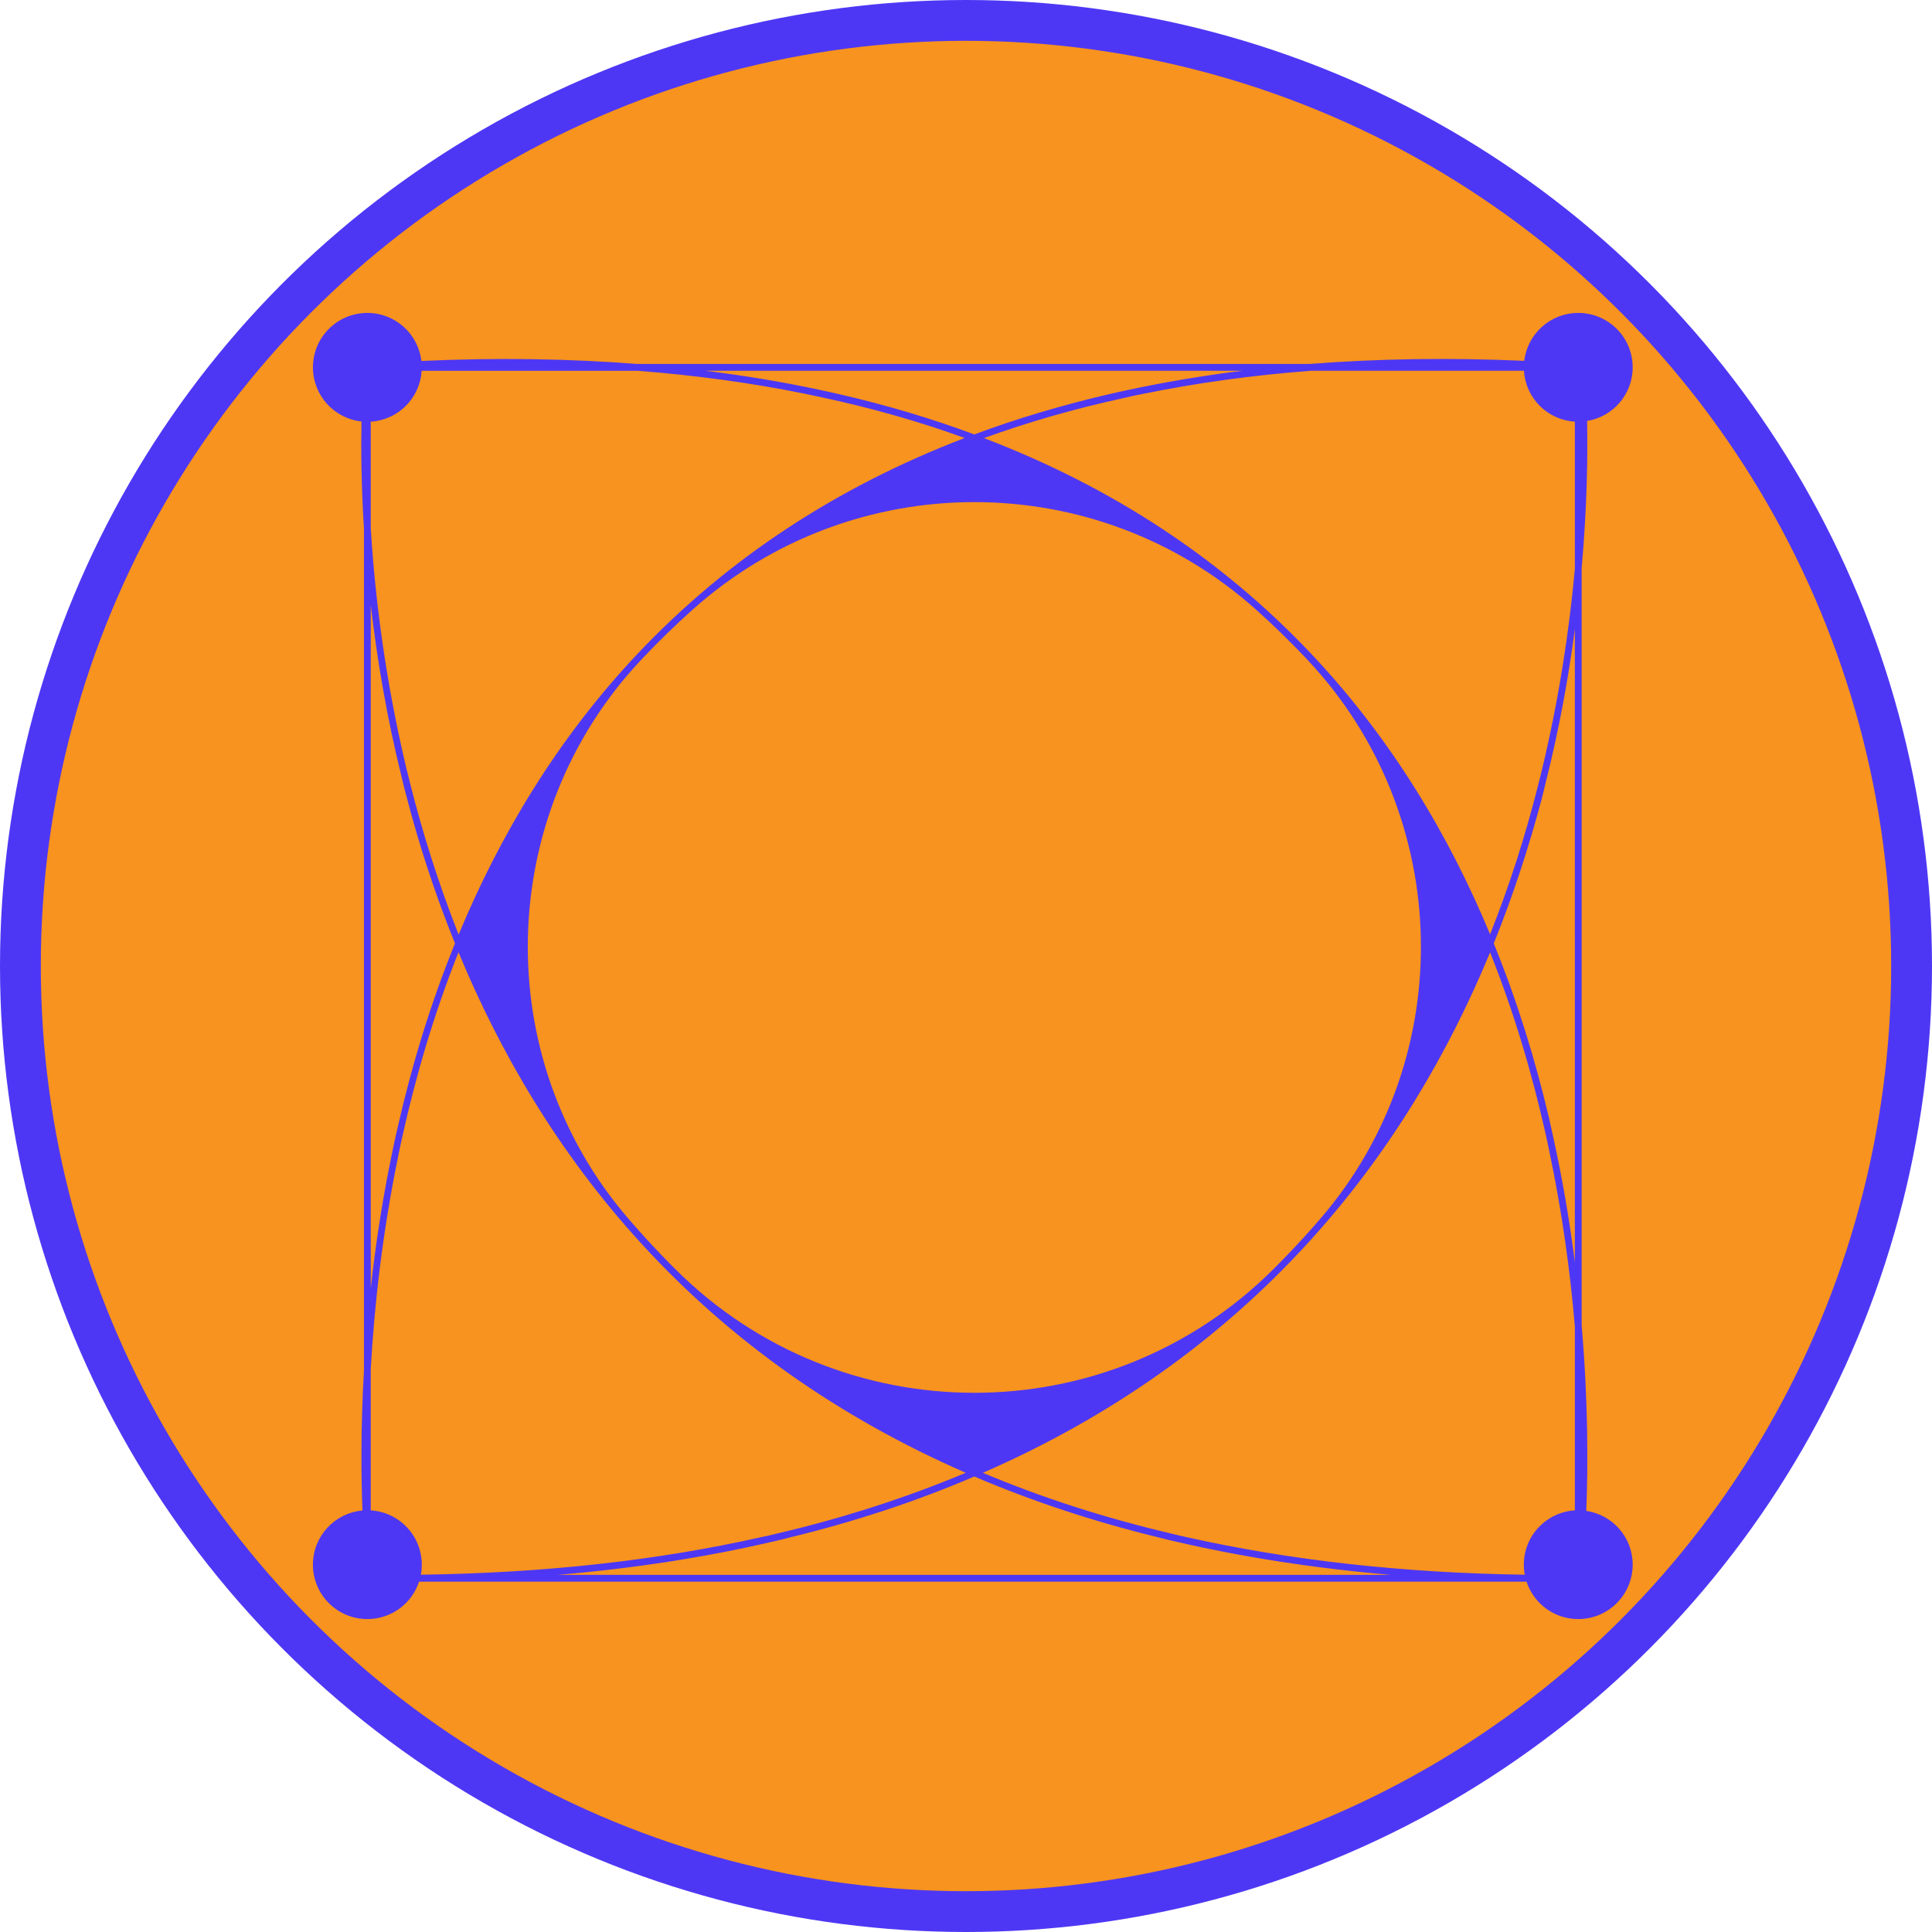 <svg version="1.1" id="图层_1" x="0px" y="0px" width="124.74px" height="124.74px" viewBox="0 0 124.74 124.74" enable-background="new 0 0 124.74 124.74" xml:space="preserve" xmlns="http://www.w3.org/2000/svg" xmlns:xlink="http://www.w3.org/1999/xlink" xmlns:xml="http://www.w3.org/XML/1998/namespace">
  <g>
    <circle fill="#4E37F4" cx="62.37" cy="62.37" r="62.37" class="color c1"/>
    <circle fill="#F7931E" cx="62.37" cy="62.37" r="59.735" class="color c2"/>
    <path fill="#4E37F4" d="M102.419,97.552c0.114-2.899,0.123-7.072-0.299-11.973V36.675c0.351-3.935,0.395-7.221,0.351-9.496
		c1.669-0.272,2.943-1.713,2.943-3.461c0-1.941-1.572-3.514-3.514-3.514c-1.801,0-3.277,1.353-3.487,3.092
		c-4.832-0.211-9.452-0.141-13.844,0.202H41.121c-4.419-0.343-9.057-0.413-13.915-0.193c-0.202-1.748-1.687-3.101-3.487-3.101
		c-1.941,0-3.514,1.572-3.514,3.514c0,1.81,1.37,3.303,3.136,3.496c-0.035,1.757-0.018,4.111,0.158,6.905v54.376
		c-0.211,3.628-0.184,6.729-0.097,9.031c-1.792,0.158-3.198,1.66-3.198,3.496c0,1.941,1.572,3.514,3.514,3.514
		c1.555,0,2.881-1.01,3.338-2.416h71.506c0.457,1.406,1.783,2.416,3.338,2.416c1.941,0,3.514-1.572,3.514-3.514
		C105.415,99.257,104.114,97.798,102.419,97.552z M23.938,97.517v-9.145c0.228-4.05,0.747-8.749,1.774-13.73c0,0,0,0,0-0.009
		c0.079-0.387,0.158-0.773,0.246-1.16c0.861-3.9,2.038-7.959,3.646-11.991c2.671,6.457,6.448,12.948,11.78,18.781
		c5.754,6.299,12.764,11.244,20.969,14.828c-3.812,1.599-7.88,2.916-12.202,3.927c-0.343,0.088-0.694,0.167-1.046,0.237
		c-6.72,1.511-14.038,2.31-21.935,2.416c0.044-0.211,0.062-0.43,0.062-0.65C27.232,99.151,25.774,97.631,23.938,97.517z
		 M26.213,49.51c0-0.009,0-0.009,0-0.009c-1.37-5.763-2.012-11.095-2.275-15.399v-6.878c1.766-0.105,3.18-1.52,3.285-3.285h13.941
		c3.751,0.29,7.344,0.782,10.77,1.476l1.239,0.264c3.189,0.685,6.228,1.555,9.109,2.6c-8.275,3.171-15.32,7.809-21.083,13.897
		c-5.218,5.517-8.943,11.798-11.587,18.166c-1.318-3.329-2.345-6.632-3.145-9.812c0-0.009,0-0.009,0-0.009
		C26.38,50.177,26.292,49.843,26.213,49.51z M41.709,79.966c-0.398-0.435-0.787-0.874-1.167-1.317
		c-8.934-10.386-8.557-26,0.808-35.999c0.055-0.059,0.11-0.118,0.166-0.176c1.025-1.082,2.091-2.118,3.197-3.108
		c10.356-9.265,26.053-9.264,36.401,0.009c1.101,0.987,2.162,2.02,3.183,3.099c0.053,0.056,0.106,0.112,0.158,0.168
		c9.379,9.995,9.76,25.622,0.821,36.013c-0.379,0.441-0.767,0.878-1.163,1.312c-0.627,0.685-1.268,1.353-1.925,2.006
		c-10.666,10.607-27.907,10.606-38.565-0.01C42.97,81.313,42.332,80.647,41.709,79.966z M98.396,23.938
		c0.105,1.766,1.52,3.18,3.285,3.285v9.514c-0.351,3.848-1.002,8.319-2.152,13.08v0.009c-0.088,0.343-0.176,0.694-0.264,1.045
		c-0.782,3.075-1.783,6.255-3.057,9.452c-2.644-6.36-6.369-12.641-11.587-18.149c-5.763-6.088-12.808-10.726-21.092-13.888
		c2.855-1.037,5.859-1.897,9.004-2.583c0.404-0.097,0.808-0.184,1.221-0.264h0.009c3.461-0.712,7.098-1.212,10.893-1.502h13.74
		V23.938z M84.437,80.264c5.332-5.824,9.101-12.316,11.771-18.773c1.555,3.9,2.706,7.818,3.558,11.604
		c0.088,0.395,0.176,0.782,0.255,1.168c0.009,0.009,0.009,0.009,0,0.018c0.852,4.023,1.362,7.871,1.66,11.35v11.886
		c-1.836,0.114-3.294,1.634-3.294,3.505c0,0.22,0.018,0.439,0.062,0.65c-7.88-0.114-15.171-0.931-21.874-2.433
		c-0.351-0.079-0.703-0.158-1.045-0.246c-4.269-1.01-8.301-2.31-12.07-3.9C71.664,91.509,78.674,86.563,84.437,80.264z
		 M101.681,60.526v4.568v16.401c-0.325-2.574-0.782-5.288-1.397-8.082c-0.088-0.413-0.176-0.817-0.272-1.23
		c-0.87-3.69-2.029-7.493-3.567-11.271c1.265-3.127,2.266-6.237,3.075-9.25c0.088-0.36,0.184-0.72,0.264-1.072
		c0.887-3.514,1.493-6.878,1.897-9.97C101.681,40.62,101.681,60.526,101.681,60.526z M60.525,23.938h4.568h15.118
		c-2.539,0.316-4.998,0.729-7.37,1.239c-0.009,0-0.009,0-0.009,0c-0.422,0.088-0.843,0.184-1.256,0.281
		c-3.022,0.703-5.912,1.564-8.67,2.591c-2.785-1.037-5.701-1.906-8.767-2.609c-0.422-0.097-0.852-0.193-1.283-0.281
		c-2.363-0.51-4.814-0.914-7.335-1.221H60.525z M23.938,65.093v-4.568V39.047c0.395,3.408,1.019,7.212,2.012,11.2
		c0.079,0.351,0.167,0.703,0.264,1.054c0.808,3.127,1.845,6.36,3.162,9.61c-1.59,3.918-2.785,7.871-3.654,11.683
		c-0.097,0.404-0.184,0.799-0.272,1.203c-0.703,3.277-1.195,6.448-1.511,9.391V65.093H23.938z M65.094,101.681h-4.568H36.017
		c4.867-0.413,9.487-1.124,13.853-2.143h0.009c0.351-0.079,0.694-0.158,1.045-0.255c4.243-1.028,8.24-2.346,11.982-3.953
		c3.716,1.59,7.669,2.899,11.868,3.927c0.351,0.097,0.703,0.176,1.054,0.255c4.401,1.028,9.066,1.748,13.976,2.17L65.094,101.681
		L65.094,101.681z" class="color c1"/>
  </g>
</svg>